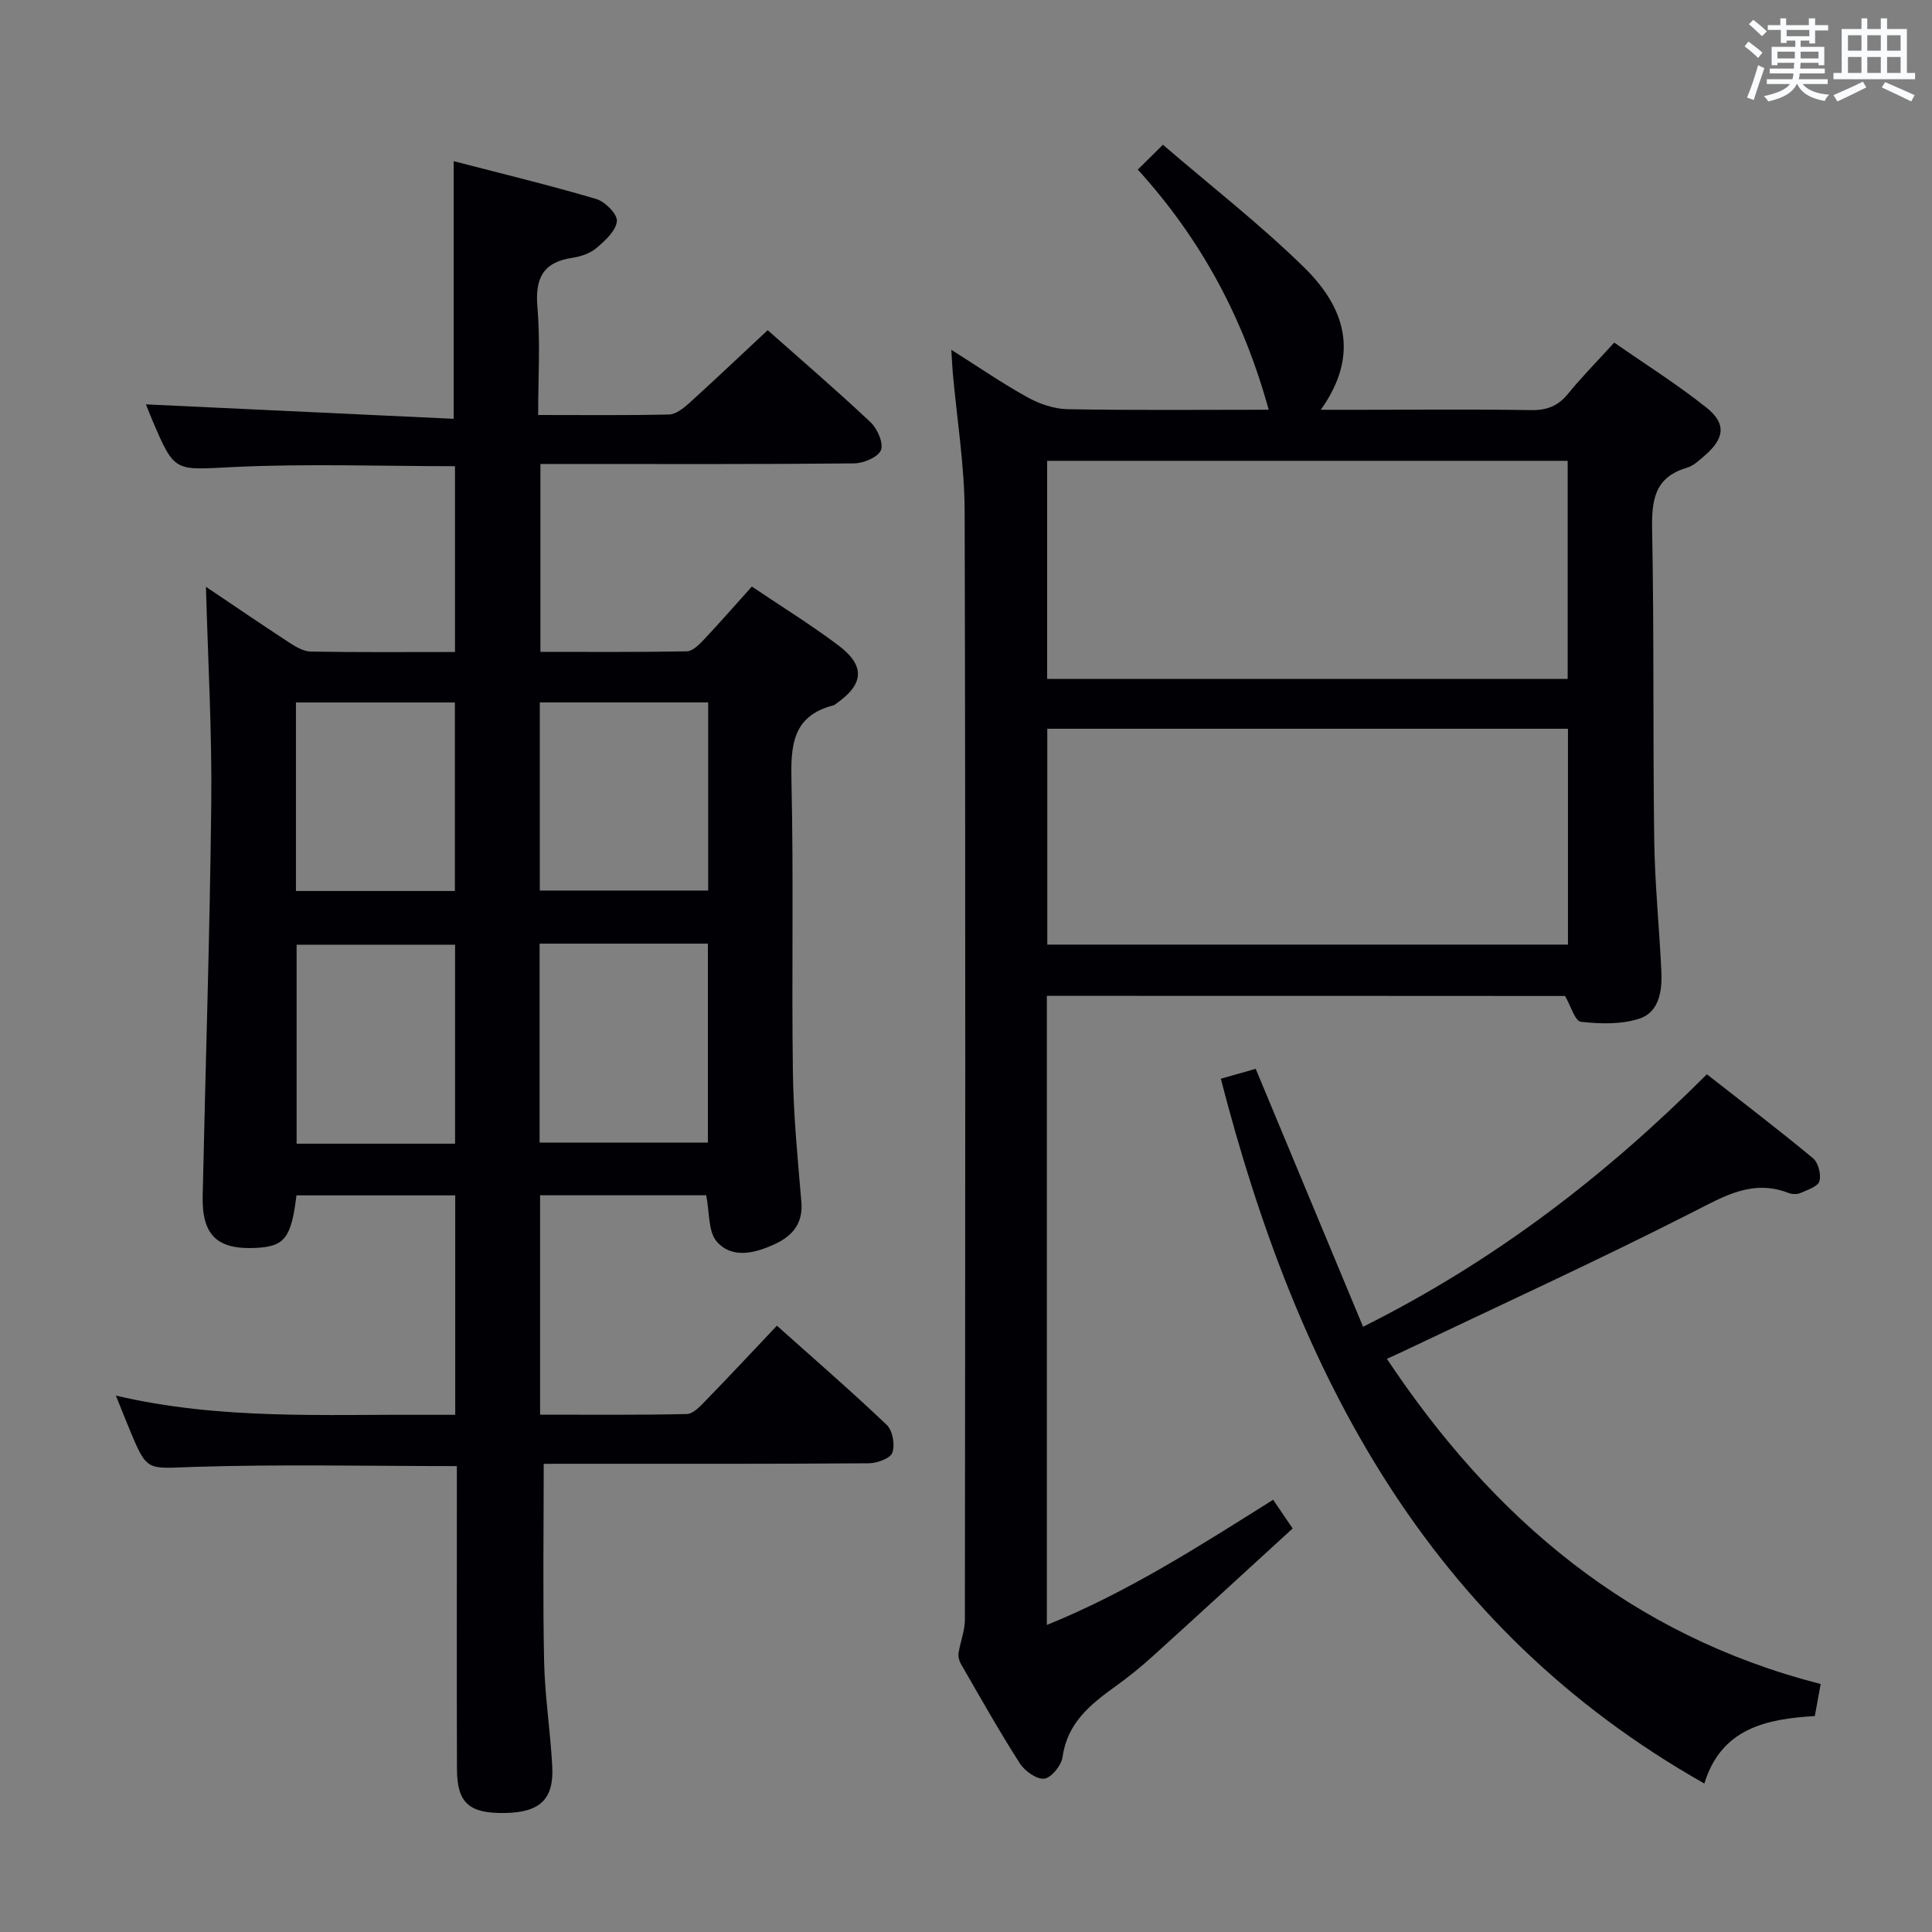 <svg enable-background="new 0 0 400 400" viewBox="0 0 400 400" xmlns="http://www.w3.org/2000/svg"><rect x="0" y="0" width="400" height="400" fill="#808080" stroke="none"/><g fill="#010105"><path d="m112.57 303.07c0 14-.2 27.43.08 40.86.15 7.3 1.32 14.57 1.69 21.87.34 6.74-2.59 9.43-9.73 9.56-7.47.14-9.98-2.05-10-9.08-.06-19-.02-38-.02-57 0-1.95 0-3.9 0-5.74-18.67 0-36.65-.41-54.6.17-9.5.31-9.48 1.09-13.03-7.43-.94-2.25-1.83-4.53-2.97-7.34 21.58 5.08 43.08 3.86 64.5 3.98 1.81.01 3.61 0 5.76 0 0-15.3 0-30.2 0-45.43-11.12 0-22.01 0-32.87 0-1.07 8.79-2.44 10.56-8.3 10.87-8.1.43-11.3-2.59-11.12-10.76.59-27.12 1.49-54.23 1.78-81.35.16-14.76-.69-29.53-1.1-44.76 5.74 3.86 11.45 7.76 17.23 11.54 1.34.87 2.96 1.84 4.46 1.87 9.82.17 19.64.09 29.87.09 0-12.97 0-25.67 0-38.47-15.46 0-30.76-.56-46 .18-12.03.58-11.99 1.29-16.64-9.65-.57-1.34-1.09-2.7-1.35-3.33 21.12.99 42.3 1.99 63.72 2.99 0-18.21 0-35.36 0-53.34 9.79 2.54 19.73 4.94 29.52 7.83 1.83.54 4.41 3.16 4.27 4.59-.19 1.98-2.41 4.01-4.18 5.52-1.31 1.12-3.24 1.8-4.99 2.06-6.19.9-7.8 4.31-7.28 10.3.62 7.23.15 14.56.15 22.25 9.46 0 18.26.1 27.06-.1 1.4-.03 2.97-1.24 4.12-2.28 5.42-4.9 10.71-9.93 16.34-15.18 6.76 5.99 14.19 12.37 21.31 19.07 1.41 1.33 2.72 4.34 2.13 5.78-.6 1.46-3.6 2.71-5.56 2.73-19.66.2-39.33.12-58.99.12-1.82 0-3.65 0-5.94 0v38.9c10.11 0 20.21.08 30.31-.11 1.19-.02 2.53-1.37 3.5-2.39 3.3-3.5 6.46-7.13 9.96-11.02 6.13 4.13 12.2 7.88 17.88 12.15 5.7 4.29 5.36 8.1-.53 12.17-.14.09-.27.22-.42.26-8.7 2.22-8.89 8.56-8.72 16.02.45 19.99.01 39.99.29 59.99.12 8.96 1 17.92 1.76 26.87.37 4.41-1.9 7-5.4 8.63-4.03 1.88-8.82 3.21-12.08-.42-1.86-2.07-1.51-6.13-2.23-9.64-11.16 0-22.58 0-34.39 0v45.42c10.19 0 20.29.1 30.38-.13 1.32-.03 2.77-1.61 3.88-2.75 4.86-5 9.61-10.09 14.77-15.54 7.77 6.95 15.43 13.57 22.75 20.55 1.22 1.16 1.74 4.14 1.15 5.75-.44 1.2-3.19 2.18-4.92 2.19-20.66.15-41.33.1-61.99.1-1.86.01-3.69.01-5.27.01zm-.85-107.7v41.19h34.84c0-13.92 0-27.46 0-41.19-11.65 0-22.93 0-34.84 0zm.04-10.99h34.86c0-13.2 0-25.96 0-38.95-11.73 0-23.13 0-34.86 0zm-17.54 52.41c0-14.07 0-27.63 0-41.2-11.25 0-22.12 0-32.81 0v41.2zm-32.95-52.32h32.91c0-13.23 0-26.1 0-39.03-11.15 0-21.9 0-32.91 0z"/><path d="m216.74 206.18v130.25c16.77-6.79 31.59-16.34 46.85-25.92 1.2 1.77 2.3 3.38 4.04 5.94-9.61 8.79-19.25 17.66-28.96 26.45-2.46 2.23-5.07 4.33-7.76 6.27-5.17 3.72-9.93 7.54-10.91 14.56-.24 1.75-2.29 4.32-3.77 4.52-1.56.21-4.07-1.57-5.09-3.17-4.3-6.72-8.21-13.68-12.2-20.59-.37-.64-.59-1.54-.48-2.25.36-2.32 1.31-4.62 1.31-6.92.07-76.47.15-152.95-.05-229.42-.03-9.59-1.61-19.17-2.46-28.76-.11-1.27-.16-2.54-.3-4.72 5.69 3.59 10.59 6.98 15.78 9.84 2.48 1.37 5.5 2.41 8.29 2.46 13.64.25 27.28.11 41.64.11-5.19-18.85-13.87-35.14-27.1-49.72 1.42-1.41 2.8-2.77 5.2-5.14 10.04 8.63 20.13 16.48 29.21 25.37 8.23 8.06 11.82 17.78 3.48 29.5h8.53c11.66 0 23.33-.12 34.99.07 3.29.05 5.62-.85 7.7-3.42 2.82-3.47 5.98-6.66 9.53-10.56 6.46 4.5 13.04 8.64 19.08 13.45 4.18 3.33 3.76 6.38-.34 9.94-1.12.97-2.33 2.12-3.69 2.52-6.83 2-7.32 6.88-7.2 13.04.41 21.32.14 42.65.43 63.97.12 9.13 1.06 18.24 1.48 27.36.18 3.97-.47 8.35-4.55 9.69-3.74 1.22-8.12 1.1-12.11.65-1.22-.14-2.1-3.3-3.28-5.34-35.4-.03-71.18-.03-107.29-.03zm107.83-65.62c0-15.29 0-30.3 0-45.15-36.18 0-71.92 0-107.77 0v45.15zm.06 55.01c0-15.1 0-29.93 0-44.69-36.21 0-72.05 0-107.8 0v44.69z"/><path d="m376.95 348.66c-.48 2.61-.8 4.38-1.21 6.63-9.91.6-19.35 2.45-22.87 13.97-57.29-32.4-84.37-84.83-100.11-145.92 2.55-.73 5-1.42 7.22-2.05 7.38 17.73 14.73 35.38 22.23 53.4 27.43-13.72 50.21-31.31 71.18-52.27 7.46 5.84 14.83 11.46 21.96 17.37 1.1.91 1.74 3.36 1.35 4.75-.31 1.11-2.46 1.81-3.91 2.45-.7.31-1.73.29-2.46.01-7.52-2.91-13.34.65-19.88 3.97-19.97 10.16-40.36 19.48-60.59 29.12-.74.35-1.49.68-2.72 1.24 22.04 33.12 50.47 57.25 89.81 67.33z"/></g><path d="m361.2 9.6.8-1c.9.7 1.9 1.4 2.9 2.3l-.9 1.1c-1-1-2-1.8-2.8-2.4zm.5 10.6c.9-2.1 1.6-4.3 2.3-6.7.4.2.8.4 1.3.6-.7 2.1-1.5 4.3-2.2 6.6zm.4-15.2.9-.9c1 .8 2 1.6 2.8 2.4l-1 1c-.9-.9-1.8-1.7-2.7-2.5zm12.5-1.2h1.2v1.4h2.7v1.1h-2.7v2.7h-1.2v-.6h-1.8v1.3h4.9v3.8h-1.2v-.5h-3.7c0 .4-.1.9-.1 1.2h5.1v1h-5.2c0 .5-.1.9-.2 1.2h6v1h-5.2c1.1 1.3 2.9 2 5.5 2.2-.4.4-.7.8-.9 1.3-2.9-.5-4.8-1.6-5.7-3.5h-.1c-.8 1.7-2.7 2.9-5.9 3.6-.2-.4-.6-.8-.9-1.1 2.8-.6 4.6-1.4 5.4-2.5h-4.8v-1h5.3c.1-.3.2-.7.2-1.2h-4.9v-1h5c0-.4 0-.8.1-1.2h-3.5v.5h-1.2v-3.8h4.9v-1.3h-1.8v.5h-1.2v-2.7h-2.7v-1h2.6v-1.4h1.2v1.4h4.7v-1.4zm-6.6 8.3h3.6c0-.4 0-.9 0-1.4h-3.6zm1.9-4.6h4.7v-1.3h-4.7zm6.6 3.2h-3.7v1.4h3.7z" fill="#fafbfc"/><path d="m385.3 3.8h1.3v2.2h2.8v-2.2h1.3v2.2h4.1v9.1h1.7v1.3h-16.9v-1.3h1.7v-9.1h4.1v-2.2zm.4 13.1.7 1.2c-1.8.9-3.8 1.9-6 2.9-.2-.4-.5-.8-.8-1.3 2.3-1 4.3-1.9 6.1-2.8zm-3.1-6.4h2.8v-3.2h-2.8zm0 4.6h2.8v-3.3h-2.8zm4-4.6h2.8v-3.2h-2.8zm0 4.6h2.8v-3.3h-2.8zm3.7 1.9c2.1.9 4.1 1.8 6.1 2.7l-.7 1.3c-2.2-1.1-4.2-2-6.1-2.9zm3.2-9.7h-2.8v3.2h2.8zm-2.8 7.8h2.8v-3.3h-2.8z" fill="#fafbfc"/></svg>